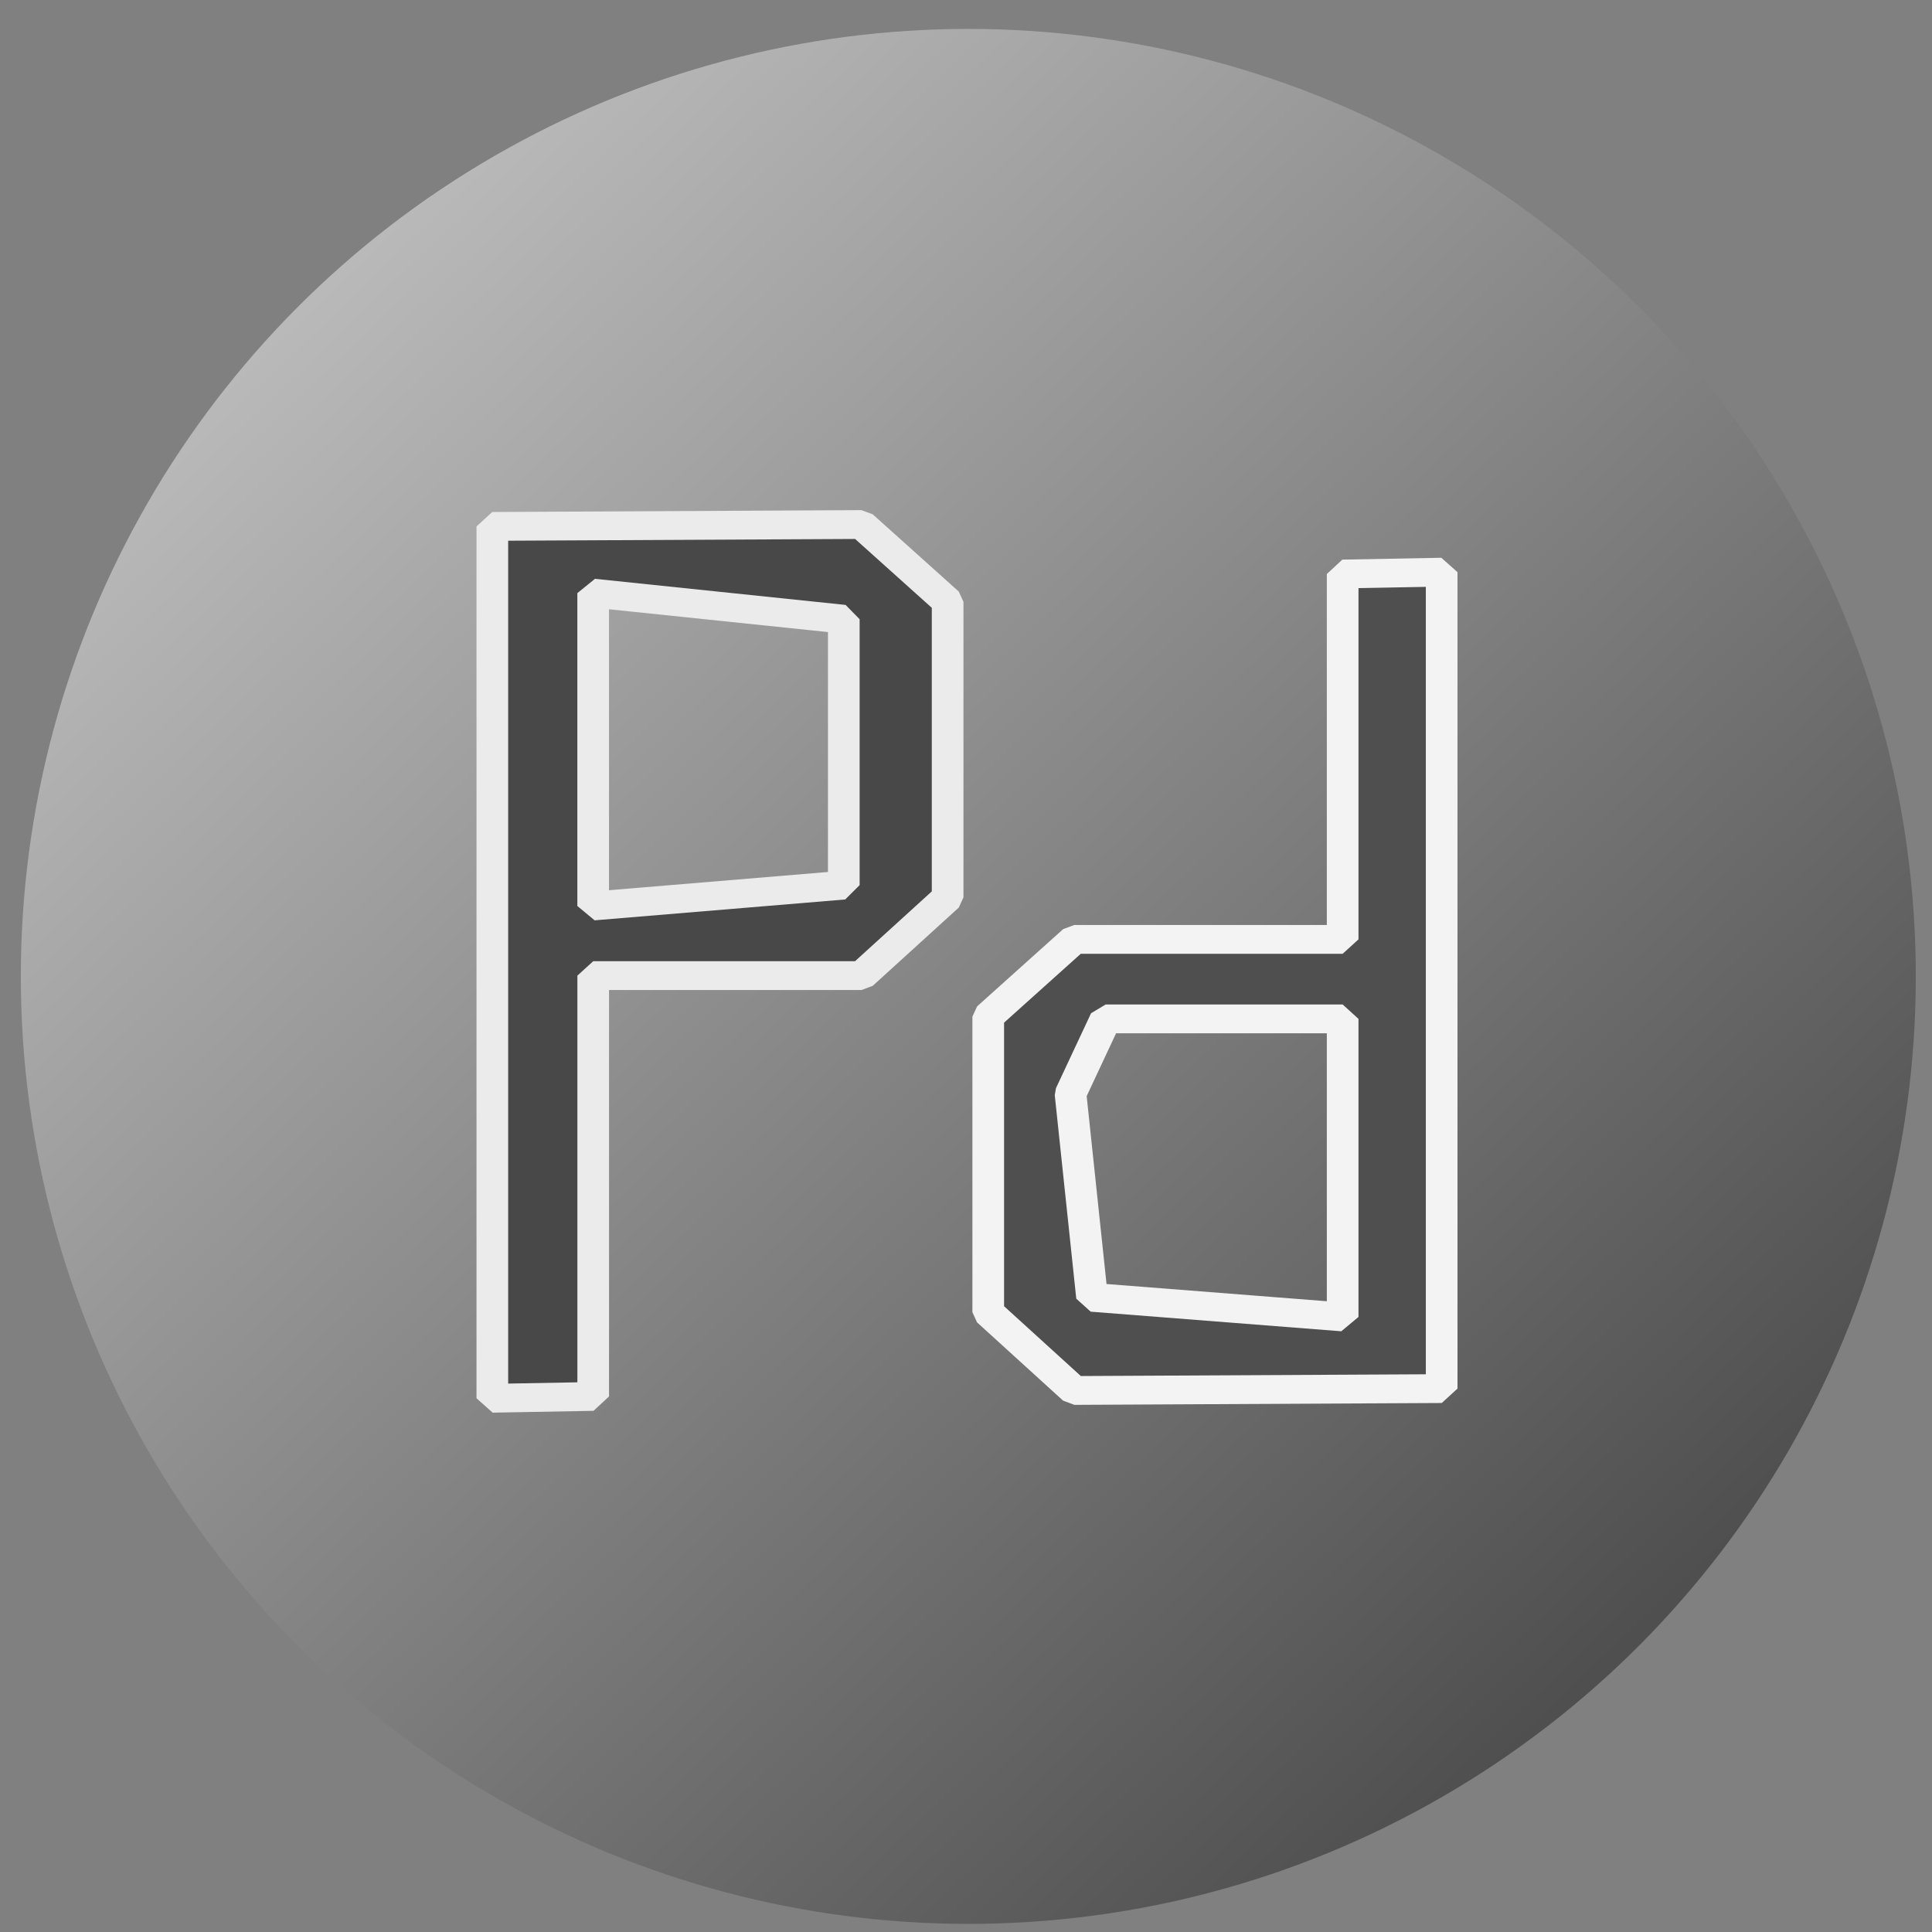 <?xml version="1.0" encoding="UTF-8" standalone="no"?>
<!-- Created with Inkscape (http://www.inkscape.org/) -->

<svg
   width="512"
   height="512"
   viewBox="0 0 135.467 135.467"
   version="1.1"
   id="svg5"
   xmlns:xlink="http://www.w3.org/1999/xlink"
   xmlns="http://www.w3.org/2000/svg"
   xmlns:svg="http://www.w3.org/2000/svg">
  <rect x="0" y="0" width="135.467" height="135.467" fill="#808080" stroke="none"/>
  <defs
     id="defs2">
    <linearGradient
       id="linearGradient17559">
      <stop
         style="stop-color:#000000;stop-opacity:1;"
         offset="0"
         id="stop17557" />
    </linearGradient>
    <rect
       x="101.48"
       y="110.831"
       width="275.775"
       height="241.437"
       id="rect1199" />
    <linearGradient
       id="linearGradient6758">
      <stop
         style="stop-color:#232323;stop-opacity:1"
         offset="0"
         id="stop6754" />
      <stop
         style="stop-color:#e2e2e2;stop-opacity:1"
         offset="1"
         id="stop6756" />
    </linearGradient>
    <linearGradient
       xlink:href="#linearGradient6758"
       id="linearGradient7577"
       x1="153.458"
       y1="153.458"
       x2="-11.356"
       y2="-17.909"
       gradientUnits="userSpaceOnUse" />
  </defs>
  <g
     id="layer2"
     style="display:inline">
    <circle
       id="path5737"
       cx="67.896"
       cy="68.463"
       style="font-size:40px;line-height:1.25;white-space:pre;shape-inside:url(#rect1199);fill:url(#linearGradient7577);fill-opacity:1;fill-rule:nonzero;stroke-width:0.265;opacity:1"
       r="66.435" />
  </g>
  <g
     id="layer1"
     style="display:inline">
    <g
       aria-label="pd"
       transform="matrix(2.387,0,0,2.171,-216.388,-226.882)"
       id="text1197"
       style="font-size:40px;line-height:1.25;white-space:pre;shape-inside:url(#rect1199)">
      <path
         d="m 105.115,149.666 v -28.159 l 10.846,-0.06 2.528,2.495 v 9.546 l -2.528,2.528 h -7.883 v 13.591 z m 10.324,-16.573 v -8.588 l -7.362,-0.843 v 10.105 z"
         style="font-family:'TerminessTTF Nerd Font';-inkscape-font-specification:'TerminessTTF Nerd Font';fill:#484848;fill-opacity:1;stroke:#ebebeb;stroke-width:0.93;stroke-miterlimit:0;stroke-dasharray:none;stroke-opacity:1"
         id="path5150" />
      <path
         d="m 130.093,134.845 v -11.8 l 2.908,-0.06 v 26.369 l -10.791,0.06 -2.528,-2.528 v -9.546 l 2.528,-2.495 z m 0,12.194 v -9.626 h -6.963 l -1.031,2.421 0.632,6.572 z"
         style="font-family:'TerminessTTF Nerd Font';-inkscape-font-specification:'TerminessTTF Nerd Font';fill:#4f4f4f;fill-opacity:1;stroke:#f3f3f3;stroke-width:0.93;stroke-miterlimit:0;stroke-dasharray:none;stroke-opacity:1"
         id="path5152" />
    </g>
  </g>
</svg>
